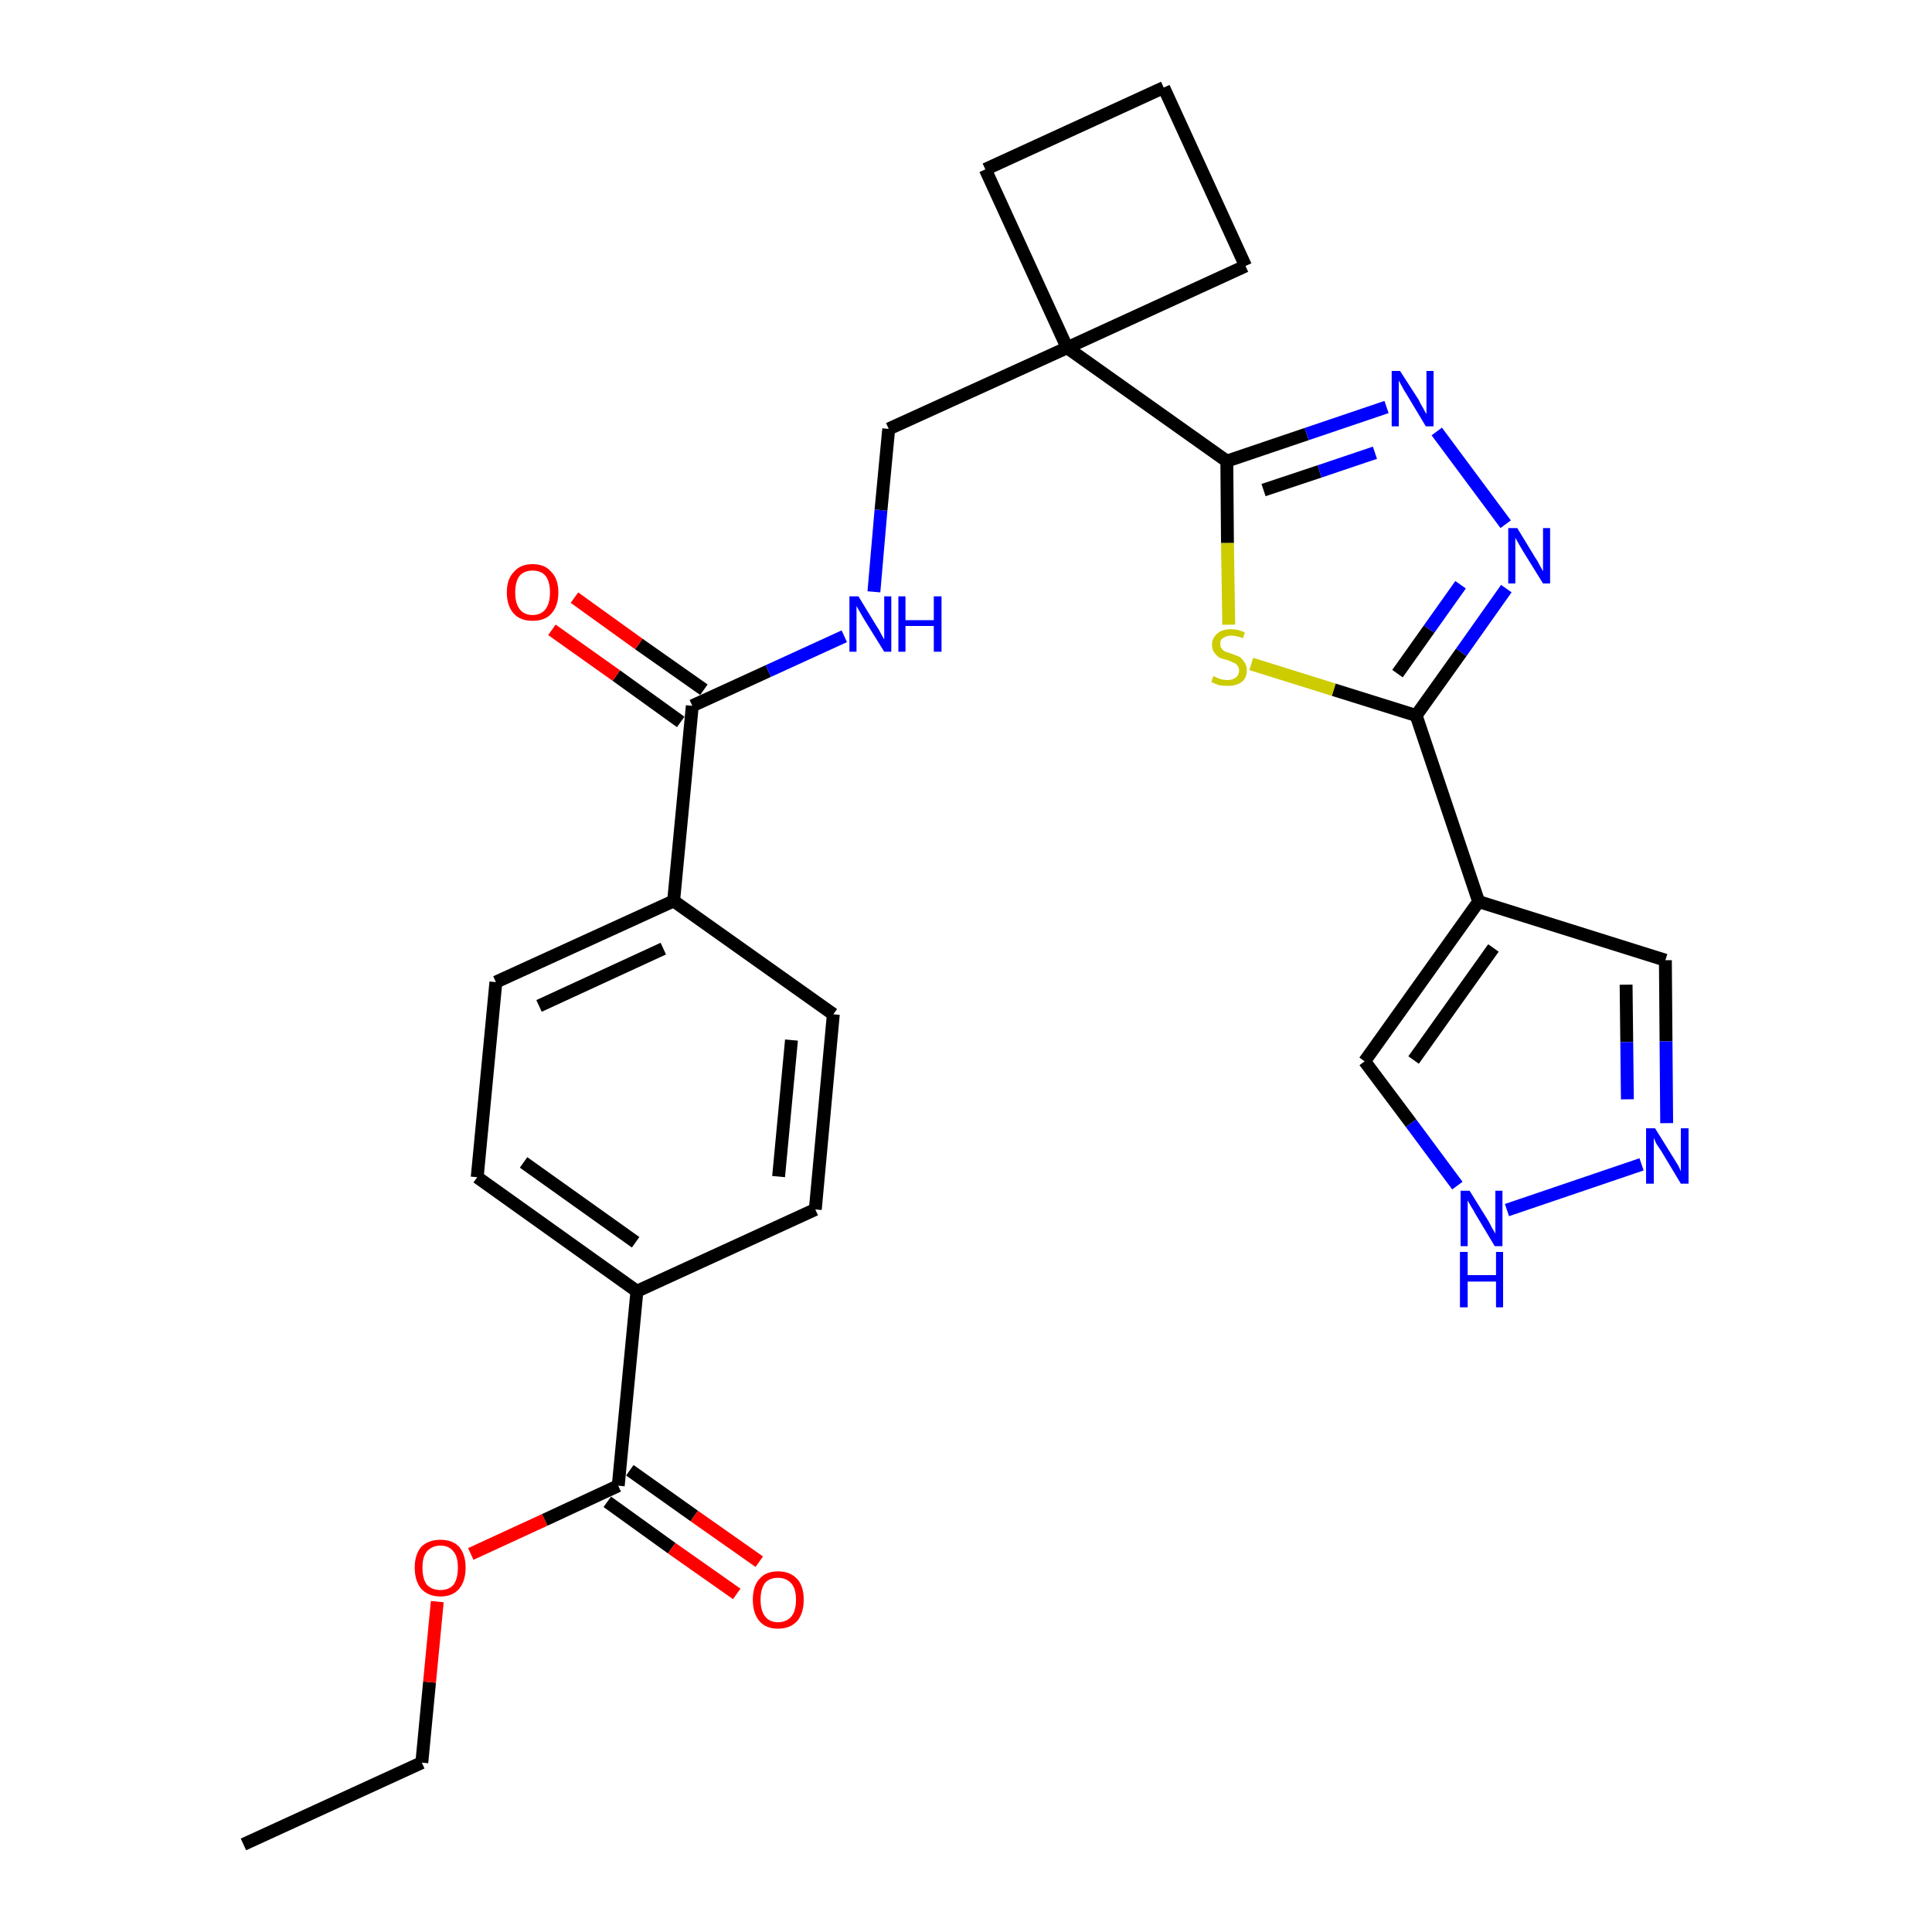 <?xml version='1.0' encoding='iso-8859-1'?>
<svg version='1.1' baseProfile='full'
              xmlns='http://www.w3.org/2000/svg'
                      xmlns:rdkit='http://www.rdkit.org/xml'
                      xmlns:xlink='http://www.w3.org/1999/xlink'
                  xml:space='preserve'
width='300px' height='300px' viewBox='0 0 300 300'>
<!-- END OF HEADER -->
<path class='bond-0 atom-0 atom-1' d='M 37.8,286.4 L 65.5,273.7' style='fill:none;fill-rule:evenodd;stroke:#000000;stroke-width:2.0px;stroke-linecap:butt;stroke-linejoin:miter;stroke-opacity:1' />
<path class='bond-1 atom-1 atom-2' d='M 65.5,273.7 L 66.7,261.2' style='fill:none;fill-rule:evenodd;stroke:#000000;stroke-width:2.0px;stroke-linecap:butt;stroke-linejoin:miter;stroke-opacity:1' />
<path class='bond-1 atom-1 atom-2' d='M 66.7,261.2 L 67.9,248.7' style='fill:none;fill-rule:evenodd;stroke:#FF0000;stroke-width:2.0px;stroke-linecap:butt;stroke-linejoin:miter;stroke-opacity:1' />
<path class='bond-2 atom-2 atom-3' d='M 73.1,241.3 L 84.6,236.0' style='fill:none;fill-rule:evenodd;stroke:#FF0000;stroke-width:2.0px;stroke-linecap:butt;stroke-linejoin:miter;stroke-opacity:1' />
<path class='bond-2 atom-2 atom-3' d='M 84.6,236.0 L 96.0,230.7' style='fill:none;fill-rule:evenodd;stroke:#000000;stroke-width:2.0px;stroke-linecap:butt;stroke-linejoin:miter;stroke-opacity:1' />
<path class='bond-3 atom-3 atom-4' d='M 94.3,233.2 L 104.3,240.4' style='fill:none;fill-rule:evenodd;stroke:#000000;stroke-width:2.0px;stroke-linecap:butt;stroke-linejoin:miter;stroke-opacity:1' />
<path class='bond-3 atom-3 atom-4' d='M 104.3,240.4 L 114.4,247.5' style='fill:none;fill-rule:evenodd;stroke:#FF0000;stroke-width:2.0px;stroke-linecap:butt;stroke-linejoin:miter;stroke-opacity:1' />
<path class='bond-3 atom-3 atom-4' d='M 97.8,228.3 L 107.8,235.4' style='fill:none;fill-rule:evenodd;stroke:#000000;stroke-width:2.0px;stroke-linecap:butt;stroke-linejoin:miter;stroke-opacity:1' />
<path class='bond-3 atom-3 atom-4' d='M 107.8,235.4 L 117.9,242.5' style='fill:none;fill-rule:evenodd;stroke:#FF0000;stroke-width:2.0px;stroke-linecap:butt;stroke-linejoin:miter;stroke-opacity:1' />
<path class='bond-4 atom-3 atom-5' d='M 96.0,230.7 L 98.9,200.5' style='fill:none;fill-rule:evenodd;stroke:#000000;stroke-width:2.0px;stroke-linecap:butt;stroke-linejoin:miter;stroke-opacity:1' />
<path class='bond-5 atom-5 atom-6' d='M 98.9,200.5 L 74.1,182.8' style='fill:none;fill-rule:evenodd;stroke:#000000;stroke-width:2.0px;stroke-linecap:butt;stroke-linejoin:miter;stroke-opacity:1' />
<path class='bond-5 atom-5 atom-6' d='M 98.7,192.9 L 81.3,180.5' style='fill:none;fill-rule:evenodd;stroke:#000000;stroke-width:2.0px;stroke-linecap:butt;stroke-linejoin:miter;stroke-opacity:1' />
<path class='bond-28 atom-28 atom-5' d='M 126.6,187.8 L 98.9,200.5' style='fill:none;fill-rule:evenodd;stroke:#000000;stroke-width:2.0px;stroke-linecap:butt;stroke-linejoin:miter;stroke-opacity:1' />
<path class='bond-6 atom-6 atom-7' d='M 74.1,182.8 L 77.0,152.5' style='fill:none;fill-rule:evenodd;stroke:#000000;stroke-width:2.0px;stroke-linecap:butt;stroke-linejoin:miter;stroke-opacity:1' />
<path class='bond-7 atom-7 atom-8' d='M 77.0,152.5 L 104.6,139.9' style='fill:none;fill-rule:evenodd;stroke:#000000;stroke-width:2.0px;stroke-linecap:butt;stroke-linejoin:miter;stroke-opacity:1' />
<path class='bond-7 atom-7 atom-8' d='M 83.7,156.2 L 103.0,147.3' style='fill:none;fill-rule:evenodd;stroke:#000000;stroke-width:2.0px;stroke-linecap:butt;stroke-linejoin:miter;stroke-opacity:1' />
<path class='bond-8 atom-8 atom-9' d='M 104.6,139.9 L 107.5,109.6' style='fill:none;fill-rule:evenodd;stroke:#000000;stroke-width:2.0px;stroke-linecap:butt;stroke-linejoin:miter;stroke-opacity:1' />
<path class='bond-26 atom-8 atom-27' d='M 104.6,139.9 L 129.4,157.5' style='fill:none;fill-rule:evenodd;stroke:#000000;stroke-width:2.0px;stroke-linecap:butt;stroke-linejoin:miter;stroke-opacity:1' />
<path class='bond-9 atom-9 atom-10' d='M 109.3,107.1 L 99.2,100.0' style='fill:none;fill-rule:evenodd;stroke:#000000;stroke-width:2.0px;stroke-linecap:butt;stroke-linejoin:miter;stroke-opacity:1' />
<path class='bond-9 atom-9 atom-10' d='M 99.2,100.0 L 89.2,92.8' style='fill:none;fill-rule:evenodd;stroke:#FF0000;stroke-width:2.0px;stroke-linecap:butt;stroke-linejoin:miter;stroke-opacity:1' />
<path class='bond-9 atom-9 atom-10' d='M 105.7,112.1 L 95.7,104.9' style='fill:none;fill-rule:evenodd;stroke:#000000;stroke-width:2.0px;stroke-linecap:butt;stroke-linejoin:miter;stroke-opacity:1' />
<path class='bond-9 atom-9 atom-10' d='M 95.7,104.9 L 85.7,97.8' style='fill:none;fill-rule:evenodd;stroke:#FF0000;stroke-width:2.0px;stroke-linecap:butt;stroke-linejoin:miter;stroke-opacity:1' />
<path class='bond-10 atom-9 atom-11' d='M 107.5,109.6 L 119.3,104.2' style='fill:none;fill-rule:evenodd;stroke:#000000;stroke-width:2.0px;stroke-linecap:butt;stroke-linejoin:miter;stroke-opacity:1' />
<path class='bond-10 atom-9 atom-11' d='M 119.3,104.2 L 131.1,98.8' style='fill:none;fill-rule:evenodd;stroke:#0000FF;stroke-width:2.0px;stroke-linecap:butt;stroke-linejoin:miter;stroke-opacity:1' />
<path class='bond-11 atom-11 atom-12' d='M 135.7,91.9 L 136.8,79.2' style='fill:none;fill-rule:evenodd;stroke:#0000FF;stroke-width:2.0px;stroke-linecap:butt;stroke-linejoin:miter;stroke-opacity:1' />
<path class='bond-11 atom-11 atom-12' d='M 136.8,79.2 L 138.0,66.6' style='fill:none;fill-rule:evenodd;stroke:#000000;stroke-width:2.0px;stroke-linecap:butt;stroke-linejoin:miter;stroke-opacity:1' />
<path class='bond-12 atom-12 atom-13' d='M 138.0,66.6 L 165.7,54.0' style='fill:none;fill-rule:evenodd;stroke:#000000;stroke-width:2.0px;stroke-linecap:butt;stroke-linejoin:miter;stroke-opacity:1' />
<path class='bond-13 atom-13 atom-14' d='M 165.7,54.0 L 190.5,71.6' style='fill:none;fill-rule:evenodd;stroke:#000000;stroke-width:2.0px;stroke-linecap:butt;stroke-linejoin:miter;stroke-opacity:1' />
<path class='bond-23 atom-13 atom-24' d='M 165.7,54.0 L 153.0,26.3' style='fill:none;fill-rule:evenodd;stroke:#000000;stroke-width:2.0px;stroke-linecap:butt;stroke-linejoin:miter;stroke-opacity:1' />
<path class='bond-29 atom-26 atom-13' d='M 193.4,41.3 L 165.7,54.0' style='fill:none;fill-rule:evenodd;stroke:#000000;stroke-width:2.0px;stroke-linecap:butt;stroke-linejoin:miter;stroke-opacity:1' />
<path class='bond-14 atom-14 atom-15' d='M 190.5,71.6 L 202.9,67.4' style='fill:none;fill-rule:evenodd;stroke:#000000;stroke-width:2.0px;stroke-linecap:butt;stroke-linejoin:miter;stroke-opacity:1' />
<path class='bond-14 atom-14 atom-15' d='M 202.9,67.4 L 215.3,63.2' style='fill:none;fill-rule:evenodd;stroke:#0000FF;stroke-width:2.0px;stroke-linecap:butt;stroke-linejoin:miter;stroke-opacity:1' />
<path class='bond-14 atom-14 atom-15' d='M 196.2,76.1 L 204.9,73.2' style='fill:none;fill-rule:evenodd;stroke:#000000;stroke-width:2.0px;stroke-linecap:butt;stroke-linejoin:miter;stroke-opacity:1' />
<path class='bond-14 atom-14 atom-15' d='M 204.9,73.2 L 213.5,70.3' style='fill:none;fill-rule:evenodd;stroke:#0000FF;stroke-width:2.0px;stroke-linecap:butt;stroke-linejoin:miter;stroke-opacity:1' />
<path class='bond-30 atom-23 atom-14' d='M 190.8,97.0 L 190.6,84.3' style='fill:none;fill-rule:evenodd;stroke:#CCCC00;stroke-width:2.0px;stroke-linecap:butt;stroke-linejoin:miter;stroke-opacity:1' />
<path class='bond-30 atom-23 atom-14' d='M 190.6,84.3 L 190.5,71.6' style='fill:none;fill-rule:evenodd;stroke:#000000;stroke-width:2.0px;stroke-linecap:butt;stroke-linejoin:miter;stroke-opacity:1' />
<path class='bond-15 atom-15 atom-16' d='M 223.1,67.0 L 233.8,81.4' style='fill:none;fill-rule:evenodd;stroke:#0000FF;stroke-width:2.0px;stroke-linecap:butt;stroke-linejoin:miter;stroke-opacity:1' />
<path class='bond-16 atom-16 atom-17' d='M 233.9,91.4 L 226.9,101.3' style='fill:none;fill-rule:evenodd;stroke:#0000FF;stroke-width:2.0px;stroke-linecap:butt;stroke-linejoin:miter;stroke-opacity:1' />
<path class='bond-16 atom-16 atom-17' d='M 226.9,101.3 L 219.9,111.1' style='fill:none;fill-rule:evenodd;stroke:#000000;stroke-width:2.0px;stroke-linecap:butt;stroke-linejoin:miter;stroke-opacity:1' />
<path class='bond-16 atom-16 atom-17' d='M 226.8,90.8 L 221.9,97.7' style='fill:none;fill-rule:evenodd;stroke:#0000FF;stroke-width:2.0px;stroke-linecap:butt;stroke-linejoin:miter;stroke-opacity:1' />
<path class='bond-16 atom-16 atom-17' d='M 221.9,97.7 L 217.0,104.6' style='fill:none;fill-rule:evenodd;stroke:#000000;stroke-width:2.0px;stroke-linecap:butt;stroke-linejoin:miter;stroke-opacity:1' />
<path class='bond-17 atom-17 atom-18' d='M 219.9,111.1 L 229.6,140.0' style='fill:none;fill-rule:evenodd;stroke:#000000;stroke-width:2.0px;stroke-linecap:butt;stroke-linejoin:miter;stroke-opacity:1' />
<path class='bond-22 atom-17 atom-23' d='M 219.9,111.1 L 207.1,107.1' style='fill:none;fill-rule:evenodd;stroke:#000000;stroke-width:2.0px;stroke-linecap:butt;stroke-linejoin:miter;stroke-opacity:1' />
<path class='bond-22 atom-17 atom-23' d='M 207.1,107.1 L 194.3,103.1' style='fill:none;fill-rule:evenodd;stroke:#CCCC00;stroke-width:2.0px;stroke-linecap:butt;stroke-linejoin:miter;stroke-opacity:1' />
<path class='bond-18 atom-18 atom-19' d='M 229.6,140.0 L 258.6,149.1' style='fill:none;fill-rule:evenodd;stroke:#000000;stroke-width:2.0px;stroke-linecap:butt;stroke-linejoin:miter;stroke-opacity:1' />
<path class='bond-31 atom-22 atom-18' d='M 211.9,164.8 L 229.6,140.0' style='fill:none;fill-rule:evenodd;stroke:#000000;stroke-width:2.0px;stroke-linecap:butt;stroke-linejoin:miter;stroke-opacity:1' />
<path class='bond-31 atom-22 atom-18' d='M 219.5,164.6 L 231.9,147.2' style='fill:none;fill-rule:evenodd;stroke:#000000;stroke-width:2.0px;stroke-linecap:butt;stroke-linejoin:miter;stroke-opacity:1' />
<path class='bond-19 atom-19 atom-20' d='M 258.6,149.1 L 258.7,161.7' style='fill:none;fill-rule:evenodd;stroke:#000000;stroke-width:2.0px;stroke-linecap:butt;stroke-linejoin:miter;stroke-opacity:1' />
<path class='bond-19 atom-19 atom-20' d='M 258.7,161.7 L 258.8,174.4' style='fill:none;fill-rule:evenodd;stroke:#0000FF;stroke-width:2.0px;stroke-linecap:butt;stroke-linejoin:miter;stroke-opacity:1' />
<path class='bond-19 atom-19 atom-20' d='M 252.5,152.9 L 252.6,161.8' style='fill:none;fill-rule:evenodd;stroke:#000000;stroke-width:2.0px;stroke-linecap:butt;stroke-linejoin:miter;stroke-opacity:1' />
<path class='bond-19 atom-19 atom-20' d='M 252.6,161.8 L 252.7,170.7' style='fill:none;fill-rule:evenodd;stroke:#0000FF;stroke-width:2.0px;stroke-linecap:butt;stroke-linejoin:miter;stroke-opacity:1' />
<path class='bond-20 atom-20 atom-21' d='M 254.9,180.8 L 234.0,187.9' style='fill:none;fill-rule:evenodd;stroke:#0000FF;stroke-width:2.0px;stroke-linecap:butt;stroke-linejoin:miter;stroke-opacity:1' />
<path class='bond-21 atom-21 atom-22' d='M 226.3,184.1 L 219.1,174.4' style='fill:none;fill-rule:evenodd;stroke:#0000FF;stroke-width:2.0px;stroke-linecap:butt;stroke-linejoin:miter;stroke-opacity:1' />
<path class='bond-21 atom-21 atom-22' d='M 219.1,174.4 L 211.9,164.8' style='fill:none;fill-rule:evenodd;stroke:#000000;stroke-width:2.0px;stroke-linecap:butt;stroke-linejoin:miter;stroke-opacity:1' />
<path class='bond-24 atom-24 atom-25' d='M 153.0,26.3 L 180.7,13.6' style='fill:none;fill-rule:evenodd;stroke:#000000;stroke-width:2.0px;stroke-linecap:butt;stroke-linejoin:miter;stroke-opacity:1' />
<path class='bond-25 atom-25 atom-26' d='M 180.7,13.6 L 193.4,41.3' style='fill:none;fill-rule:evenodd;stroke:#000000;stroke-width:2.0px;stroke-linecap:butt;stroke-linejoin:miter;stroke-opacity:1' />
<path class='bond-27 atom-27 atom-28' d='M 129.4,157.5 L 126.6,187.8' style='fill:none;fill-rule:evenodd;stroke:#000000;stroke-width:2.0px;stroke-linecap:butt;stroke-linejoin:miter;stroke-opacity:1' />
<path class='bond-27 atom-27 atom-28' d='M 122.9,161.5 L 120.9,182.7' style='fill:none;fill-rule:evenodd;stroke:#000000;stroke-width:2.0px;stroke-linecap:butt;stroke-linejoin:miter;stroke-opacity:1' />
<path  class='atom-2' d='M 64.4 243.4
Q 64.4 241.4, 65.4 240.2
Q 66.5 239.1, 68.4 239.1
Q 70.3 239.1, 71.3 240.2
Q 72.3 241.4, 72.3 243.4
Q 72.3 245.5, 71.3 246.7
Q 70.3 247.9, 68.4 247.9
Q 66.5 247.9, 65.4 246.7
Q 64.4 245.5, 64.4 243.4
M 68.4 246.9
Q 69.7 246.9, 70.4 246.1
Q 71.1 245.2, 71.1 243.4
Q 71.1 241.7, 70.4 240.9
Q 69.7 240.0, 68.4 240.0
Q 67.1 240.0, 66.3 240.9
Q 65.6 241.7, 65.6 243.4
Q 65.6 245.2, 66.3 246.1
Q 67.1 246.9, 68.4 246.9
' fill='#FF0000'/>
<path  class='atom-4' d='M 116.9 248.4
Q 116.9 246.3, 117.9 245.2
Q 118.9 244.0, 120.8 244.0
Q 122.7 244.0, 123.8 245.2
Q 124.8 246.3, 124.8 248.4
Q 124.8 250.5, 123.8 251.7
Q 122.7 252.9, 120.8 252.9
Q 118.9 252.9, 117.9 251.7
Q 116.9 250.5, 116.9 248.4
M 120.8 251.9
Q 122.1 251.9, 122.9 251.0
Q 123.6 250.1, 123.6 248.4
Q 123.6 246.7, 122.9 245.9
Q 122.1 245.0, 120.8 245.0
Q 119.5 245.0, 118.8 245.8
Q 118.1 246.7, 118.1 248.4
Q 118.1 250.1, 118.8 251.0
Q 119.5 251.9, 120.8 251.9
' fill='#FF0000'/>
<path  class='atom-10' d='M 78.7 92.0
Q 78.7 89.9, 79.8 88.8
Q 80.8 87.6, 82.7 87.6
Q 84.6 87.6, 85.6 88.8
Q 86.7 89.9, 86.7 92.0
Q 86.7 94.1, 85.6 95.3
Q 84.6 96.4, 82.7 96.4
Q 80.8 96.4, 79.8 95.3
Q 78.7 94.1, 78.7 92.0
M 82.7 95.5
Q 84.0 95.5, 84.7 94.6
Q 85.4 93.7, 85.4 92.0
Q 85.4 90.3, 84.7 89.4
Q 84.0 88.6, 82.7 88.6
Q 81.4 88.6, 80.7 89.4
Q 80.0 90.3, 80.0 92.0
Q 80.0 93.7, 80.7 94.6
Q 81.4 95.5, 82.7 95.5
' fill='#FF0000'/>
<path  class='atom-11' d='M 133.3 92.6
L 136.1 97.2
Q 136.4 97.6, 136.8 98.4
Q 137.3 99.3, 137.3 99.3
L 137.3 92.6
L 138.4 92.6
L 138.4 101.2
L 137.3 101.2
L 134.2 96.2
Q 133.9 95.7, 133.5 95.0
Q 133.1 94.3, 133.0 94.1
L 133.0 101.2
L 131.9 101.2
L 131.9 92.6
L 133.3 92.6
' fill='#0000FF'/>
<path  class='atom-11' d='M 139.5 92.6
L 140.6 92.6
L 140.6 96.3
L 145.0 96.3
L 145.0 92.6
L 146.2 92.6
L 146.2 101.2
L 145.0 101.2
L 145.0 97.2
L 140.6 97.2
L 140.6 101.2
L 139.5 101.2
L 139.5 92.6
' fill='#0000FF'/>
<path  class='atom-15' d='M 217.4 57.6
L 220.3 62.1
Q 220.5 62.6, 221.0 63.4
Q 221.4 64.2, 221.5 64.3
L 221.5 57.6
L 222.6 57.6
L 222.6 66.2
L 221.4 66.2
L 218.4 61.2
Q 218.0 60.6, 217.7 60.0
Q 217.3 59.3, 217.2 59.1
L 217.2 66.2
L 216.1 66.2
L 216.1 57.6
L 217.4 57.6
' fill='#0000FF'/>
<path  class='atom-16' d='M 235.6 82.0
L 238.4 86.6
Q 238.7 87.0, 239.1 87.8
Q 239.6 88.7, 239.6 88.7
L 239.6 82.0
L 240.7 82.0
L 240.7 90.6
L 239.6 90.6
L 236.5 85.6
Q 236.2 85.1, 235.8 84.4
Q 235.4 83.7, 235.3 83.5
L 235.3 90.6
L 234.2 90.6
L 234.2 82.0
L 235.6 82.0
' fill='#0000FF'/>
<path  class='atom-20' d='M 257.0 175.2
L 259.8 179.7
Q 260.1 180.2, 260.6 181.0
Q 261.0 181.8, 261.0 181.9
L 261.0 175.2
L 262.2 175.2
L 262.2 183.8
L 261.0 183.8
L 258.0 178.8
Q 257.6 178.2, 257.2 177.6
Q 256.9 176.9, 256.8 176.7
L 256.8 183.8
L 255.6 183.8
L 255.6 175.2
L 257.0 175.2
' fill='#0000FF'/>
<path  class='atom-21' d='M 228.2 184.9
L 231.0 189.4
Q 231.3 189.9, 231.7 190.7
Q 232.2 191.5, 232.2 191.6
L 232.2 184.9
L 233.3 184.9
L 233.3 193.5
L 232.1 193.5
L 229.1 188.5
Q 228.8 187.9, 228.4 187.3
Q 228.0 186.6, 227.9 186.4
L 227.9 193.5
L 226.8 193.5
L 226.8 184.9
L 228.2 184.9
' fill='#0000FF'/>
<path  class='atom-21' d='M 226.7 194.4
L 227.9 194.4
L 227.9 198.0
L 232.3 198.0
L 232.3 194.4
L 233.4 194.4
L 233.4 203.0
L 232.3 203.0
L 232.3 199.0
L 227.9 199.0
L 227.9 203.0
L 226.7 203.0
L 226.7 194.4
' fill='#0000FF'/>
<path  class='atom-23' d='M 188.4 105.0
Q 188.5 105.0, 188.9 105.2
Q 189.3 105.4, 189.7 105.5
Q 190.2 105.6, 190.6 105.6
Q 191.4 105.6, 191.9 105.2
Q 192.4 104.8, 192.4 104.1
Q 192.4 103.6, 192.1 103.3
Q 191.9 103.0, 191.5 102.9
Q 191.2 102.7, 190.6 102.5
Q 189.8 102.3, 189.3 102.1
Q 188.9 101.8, 188.6 101.4
Q 188.2 100.9, 188.2 100.1
Q 188.2 99.1, 189.0 98.4
Q 189.7 97.7, 191.2 97.7
Q 192.2 97.7, 193.3 98.2
L 193.0 99.1
Q 192.0 98.7, 191.2 98.7
Q 190.4 98.7, 189.9 99.1
Q 189.4 99.4, 189.5 100.0
Q 189.5 100.5, 189.7 100.7
Q 189.9 101.0, 190.3 101.2
Q 190.6 101.3, 191.2 101.5
Q 192.0 101.8, 192.5 102.0
Q 192.9 102.3, 193.2 102.8
Q 193.6 103.2, 193.6 104.1
Q 193.6 105.3, 192.8 105.9
Q 192.0 106.5, 190.7 106.5
Q 189.9 106.5, 189.3 106.4
Q 188.7 106.2, 188.1 105.9
L 188.4 105.0
' fill='#CCCC00'/>
</svg>
